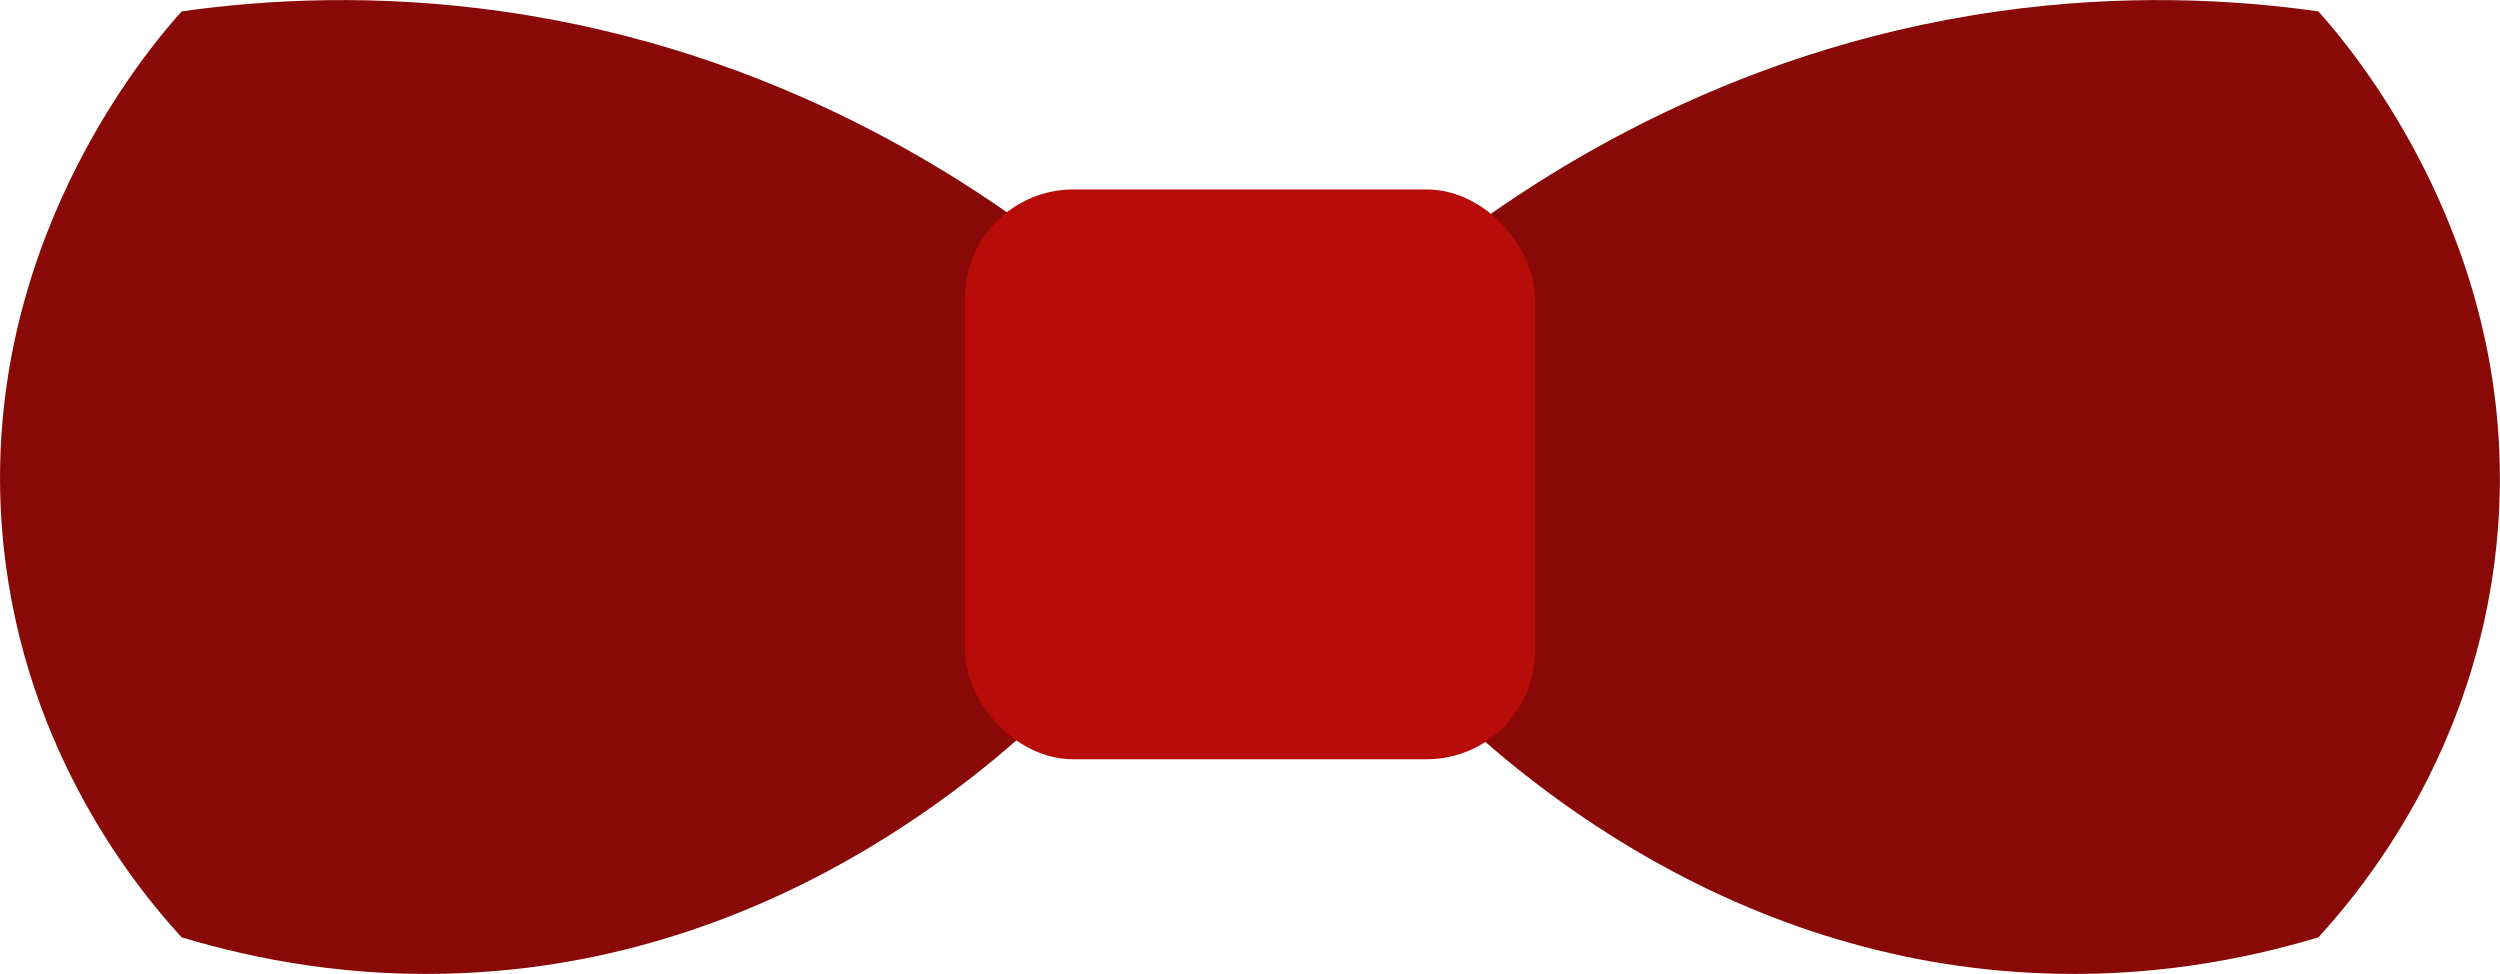 <?xml version="1.0" encoding="UTF-8"?>
<svg id="Layer_2" xmlns="http://www.w3.org/2000/svg" viewBox="0 0 70.2 27.34">
  <defs>
    <style>
      .cls-1 {
        fill: #880906;
      }

      .cls-2 {
        fill: #b80c09;
      }
    </style>
  </defs>
  <g id="Layer_1-2" data-name="Layer_1">
    <g>
      <path class="cls-1" d="M30.1,19.32c-1.85,1.88-7.92,7.56-17,8-3.2.16-5.94-.38-8-1C3.88,24.99.7,21.15.1,15.32-.76,7.05,4.24,1.28,5.1.32,7.5-.02,10.58-.18,14.1.32c7.78,1.1,13.27,4.83,16,7v12Z"/>
      <path class="cls-1" d="M40.1,19.32c1.85,1.88,7.92,7.56,17,8,3.2.16,5.94-.38,8-1,1.22-1.33,4.4-5.16,5-11,.85-8.27-4.14-14.04-5-15-2.4-.34-5.49-.5-9,0-7.78,1.1-13.27,4.83-16,7v12Z"/>
      <rect class="cls-2" x="27.1" y="5.32" width="16" height="16" rx="3.04" ry="3.04"/>
    </g>
  </g>
</svg>